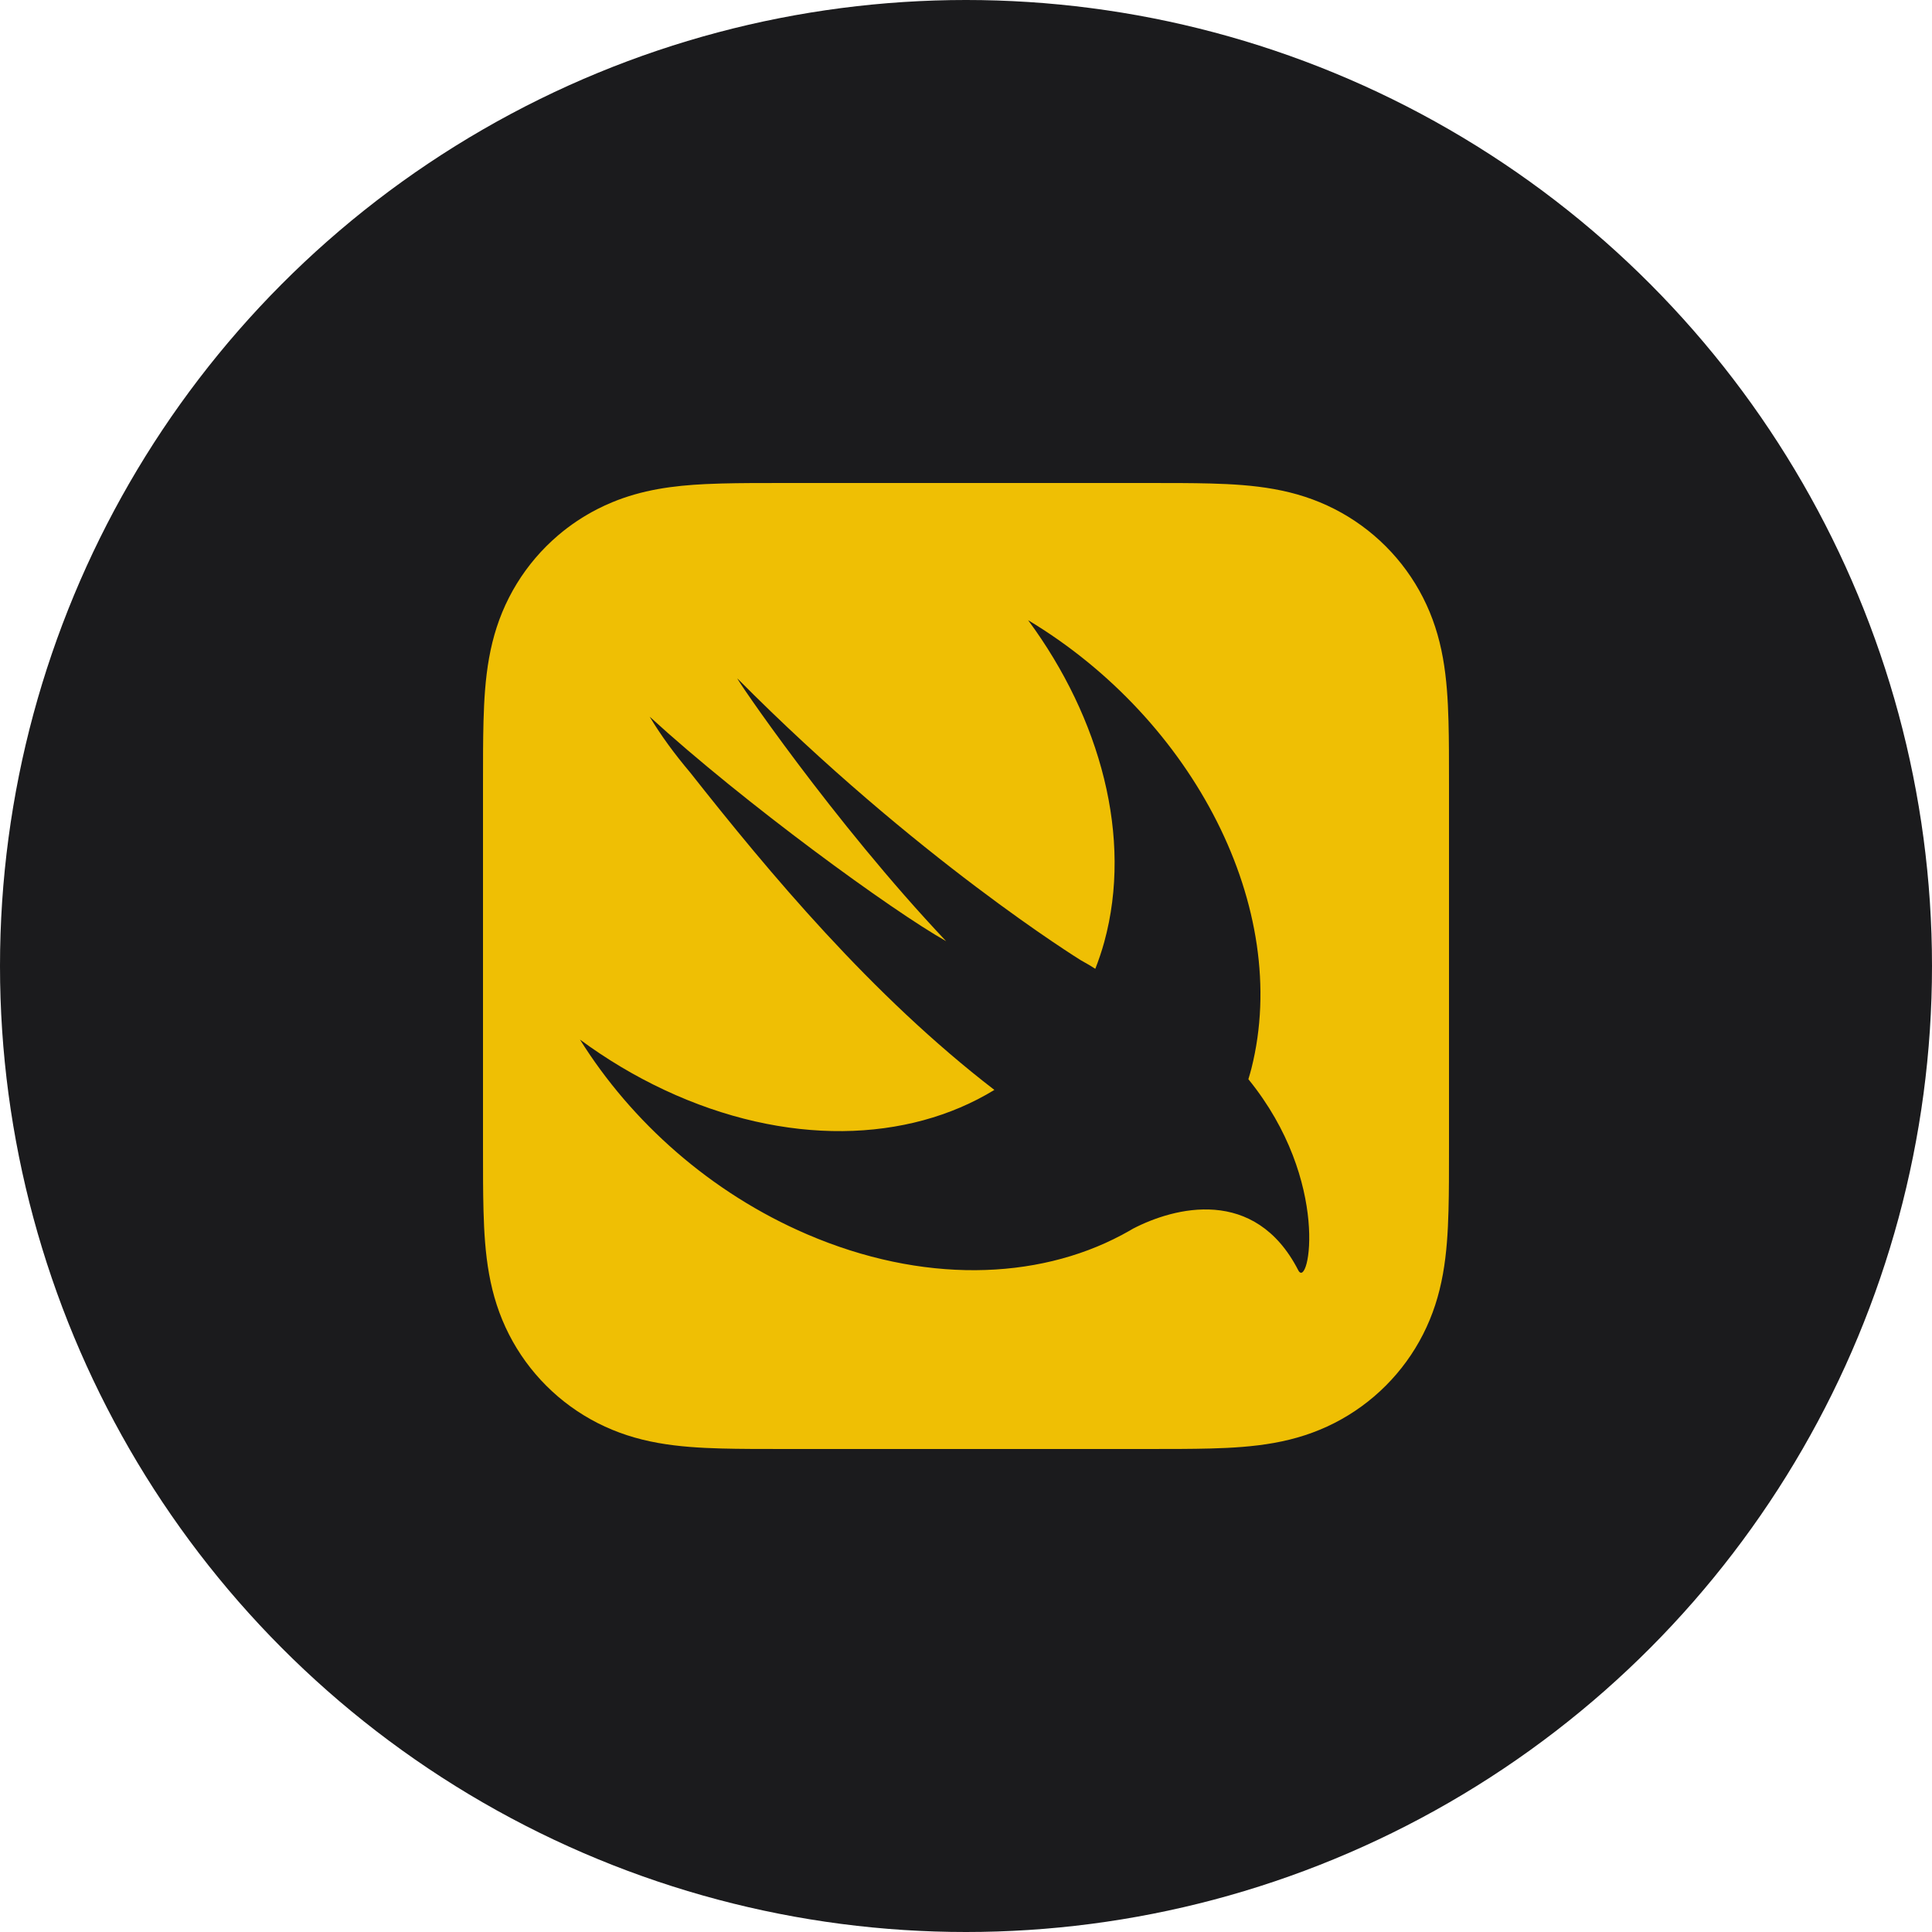 <?xml version="1.0" encoding="UTF-8" standalone="no"?><!-- Generator: Gravit.io --><svg xmlns="http://www.w3.org/2000/svg" xmlns:xlink="http://www.w3.org/1999/xlink" style="isolation:isolate" viewBox="0 0 512 512" width="512pt" height="512pt"><defs><clipPath id="_clipPath_IG7GyQC1Lybik5ydHpei1h5appQDeerU"><rect width="512" height="512"/></clipPath></defs><g clip-path="url(#_clipPath_IG7GyQC1Lybik5ydHpei1h5appQDeerU)"><circle vector-effect="non-scaling-stroke" cx="256" cy="256" r="256" fill="rgb(27,27,29)" /><path d=" M 383.982 198.907 C 383.967 196.332 383.939 193.759 383.867 191.181 C 383.717 185.574 383.386 179.916 382.389 174.369 C 381.378 168.736 379.725 163.498 377.12 158.381 C 374.563 153.355 371.219 148.756 367.231 144.768 C 363.244 140.78 358.645 137.438 353.618 134.879 C 348.505 132.277 343.266 130.624 337.638 129.613 C 332.088 128.613 326.43 128.284 320.818 128.132 C 318.242 128.062 315.668 128.033 313.093 128.017 C 310.036 128 306.977 128 303.921 128 L 236.154 128 L 208.08 128 C 205.021 128 201.965 128 198.909 128.018 C 196.332 128.034 193.756 128.063 191.183 128.133 C 189.781 128.171 188.375 128.22 186.969 128.287 C 182.749 128.491 178.524 128.864 174.364 129.613 C 170.142 130.372 166.14 131.491 162.246 133.101 C 160.948 133.637 159.662 134.228 158.383 134.879 C 154.612 136.798 151.082 139.158 147.871 141.9 C 146.801 142.814 145.766 143.771 144.769 144.768 C 140.781 148.756 137.437 153.355 134.88 158.38 C 132.275 163.498 130.624 168.736 129.612 174.369 C 128.616 179.916 128.285 185.574 128.134 191.181 C 128.064 193.758 128.034 196.332 128.017 198.906 C 127.998 201.964 128 205.022 128 208.079 L 128 249.813 L 128 303.919 C 128 306.979 127.997 310.034 128.017 313.094 C 128.034 315.669 128.064 318.242 128.134 320.816 C 128.285 326.426 128.616 332.085 129.612 337.629 C 130.624 343.261 132.275 348.504 134.88 353.62 C 137.437 358.646 140.781 363.244 144.769 367.23 C 148.755 371.22 153.355 374.562 158.383 377.123 C 163.497 379.725 168.735 381.376 174.365 382.387 C 179.911 383.385 185.574 383.717 191.184 383.867 C 193.756 383.936 196.333 383.966 198.909 383.981 C 201.965 384.003 205.021 384 208.08 384 L 303.921 384 C 306.977 384 310.036 384.003 313.092 383.981 C 315.668 383.966 318.242 383.936 320.818 383.867 C 326.429 383.717 332.087 383.385 337.637 382.387 C 343.265 381.376 348.504 379.725 353.617 377.123 C 358.645 374.563 363.244 371.22 367.231 367.23 C 371.219 363.244 374.563 358.646 377.12 353.62 C 379.725 348.504 381.378 343.261 382.389 337.629 C 383.386 332.085 383.717 326.426 383.867 320.816 C 383.938 318.242 383.966 315.669 383.982 313.094 C 384.002 310.034 384 306.979 384 303.919 L 384 208.079 C 384 205.022 384.002 201.964 383.982 198.907 Z  M 330.851 286.023 C 330.845 286.015 330.84 286.01 330.833 286.002 C 331.116 285.039 331.409 284.081 331.657 283.093 C 342.282 240.761 316.35 190.712 272.468 164.36 C 291.698 190.43 300.2 222.005 292.646 249.619 C 291.972 252.082 291.162 254.445 290.267 256.743 C 289.295 256.104 288.071 255.38 286.427 254.473 C 286.427 254.473 242.776 227.522 195.465 179.85 C 194.224 178.599 220.693 217.683 250.733 249.42 C 236.58 241.477 197.138 212.78 172.169 189.926 C 175.236 195.043 178.885 199.969 182.896 204.712 C 203.748 231.156 230.941 263.783 263.52 288.838 C 240.629 302.846 208.285 303.935 176.082 288.852 C 168.116 285.12 160.628 280.616 153.697 275.498 C 167.328 297.303 188.323 316.115 213.876 327.098 C 244.348 340.193 274.651 339.305 297.221 327.312 L 297.203 327.338 C 297.306 327.273 297.437 327.202 297.544 327.136 C 298.471 326.638 299.39 326.13 300.29 325.595 C 311.134 319.966 332.552 314.256 344.049 336.624 C 346.864 342.098 352.847 313.087 330.851 286.023 Z " fill-rule="evenodd" fill="rgb(239,191,4)"/></g></svg>